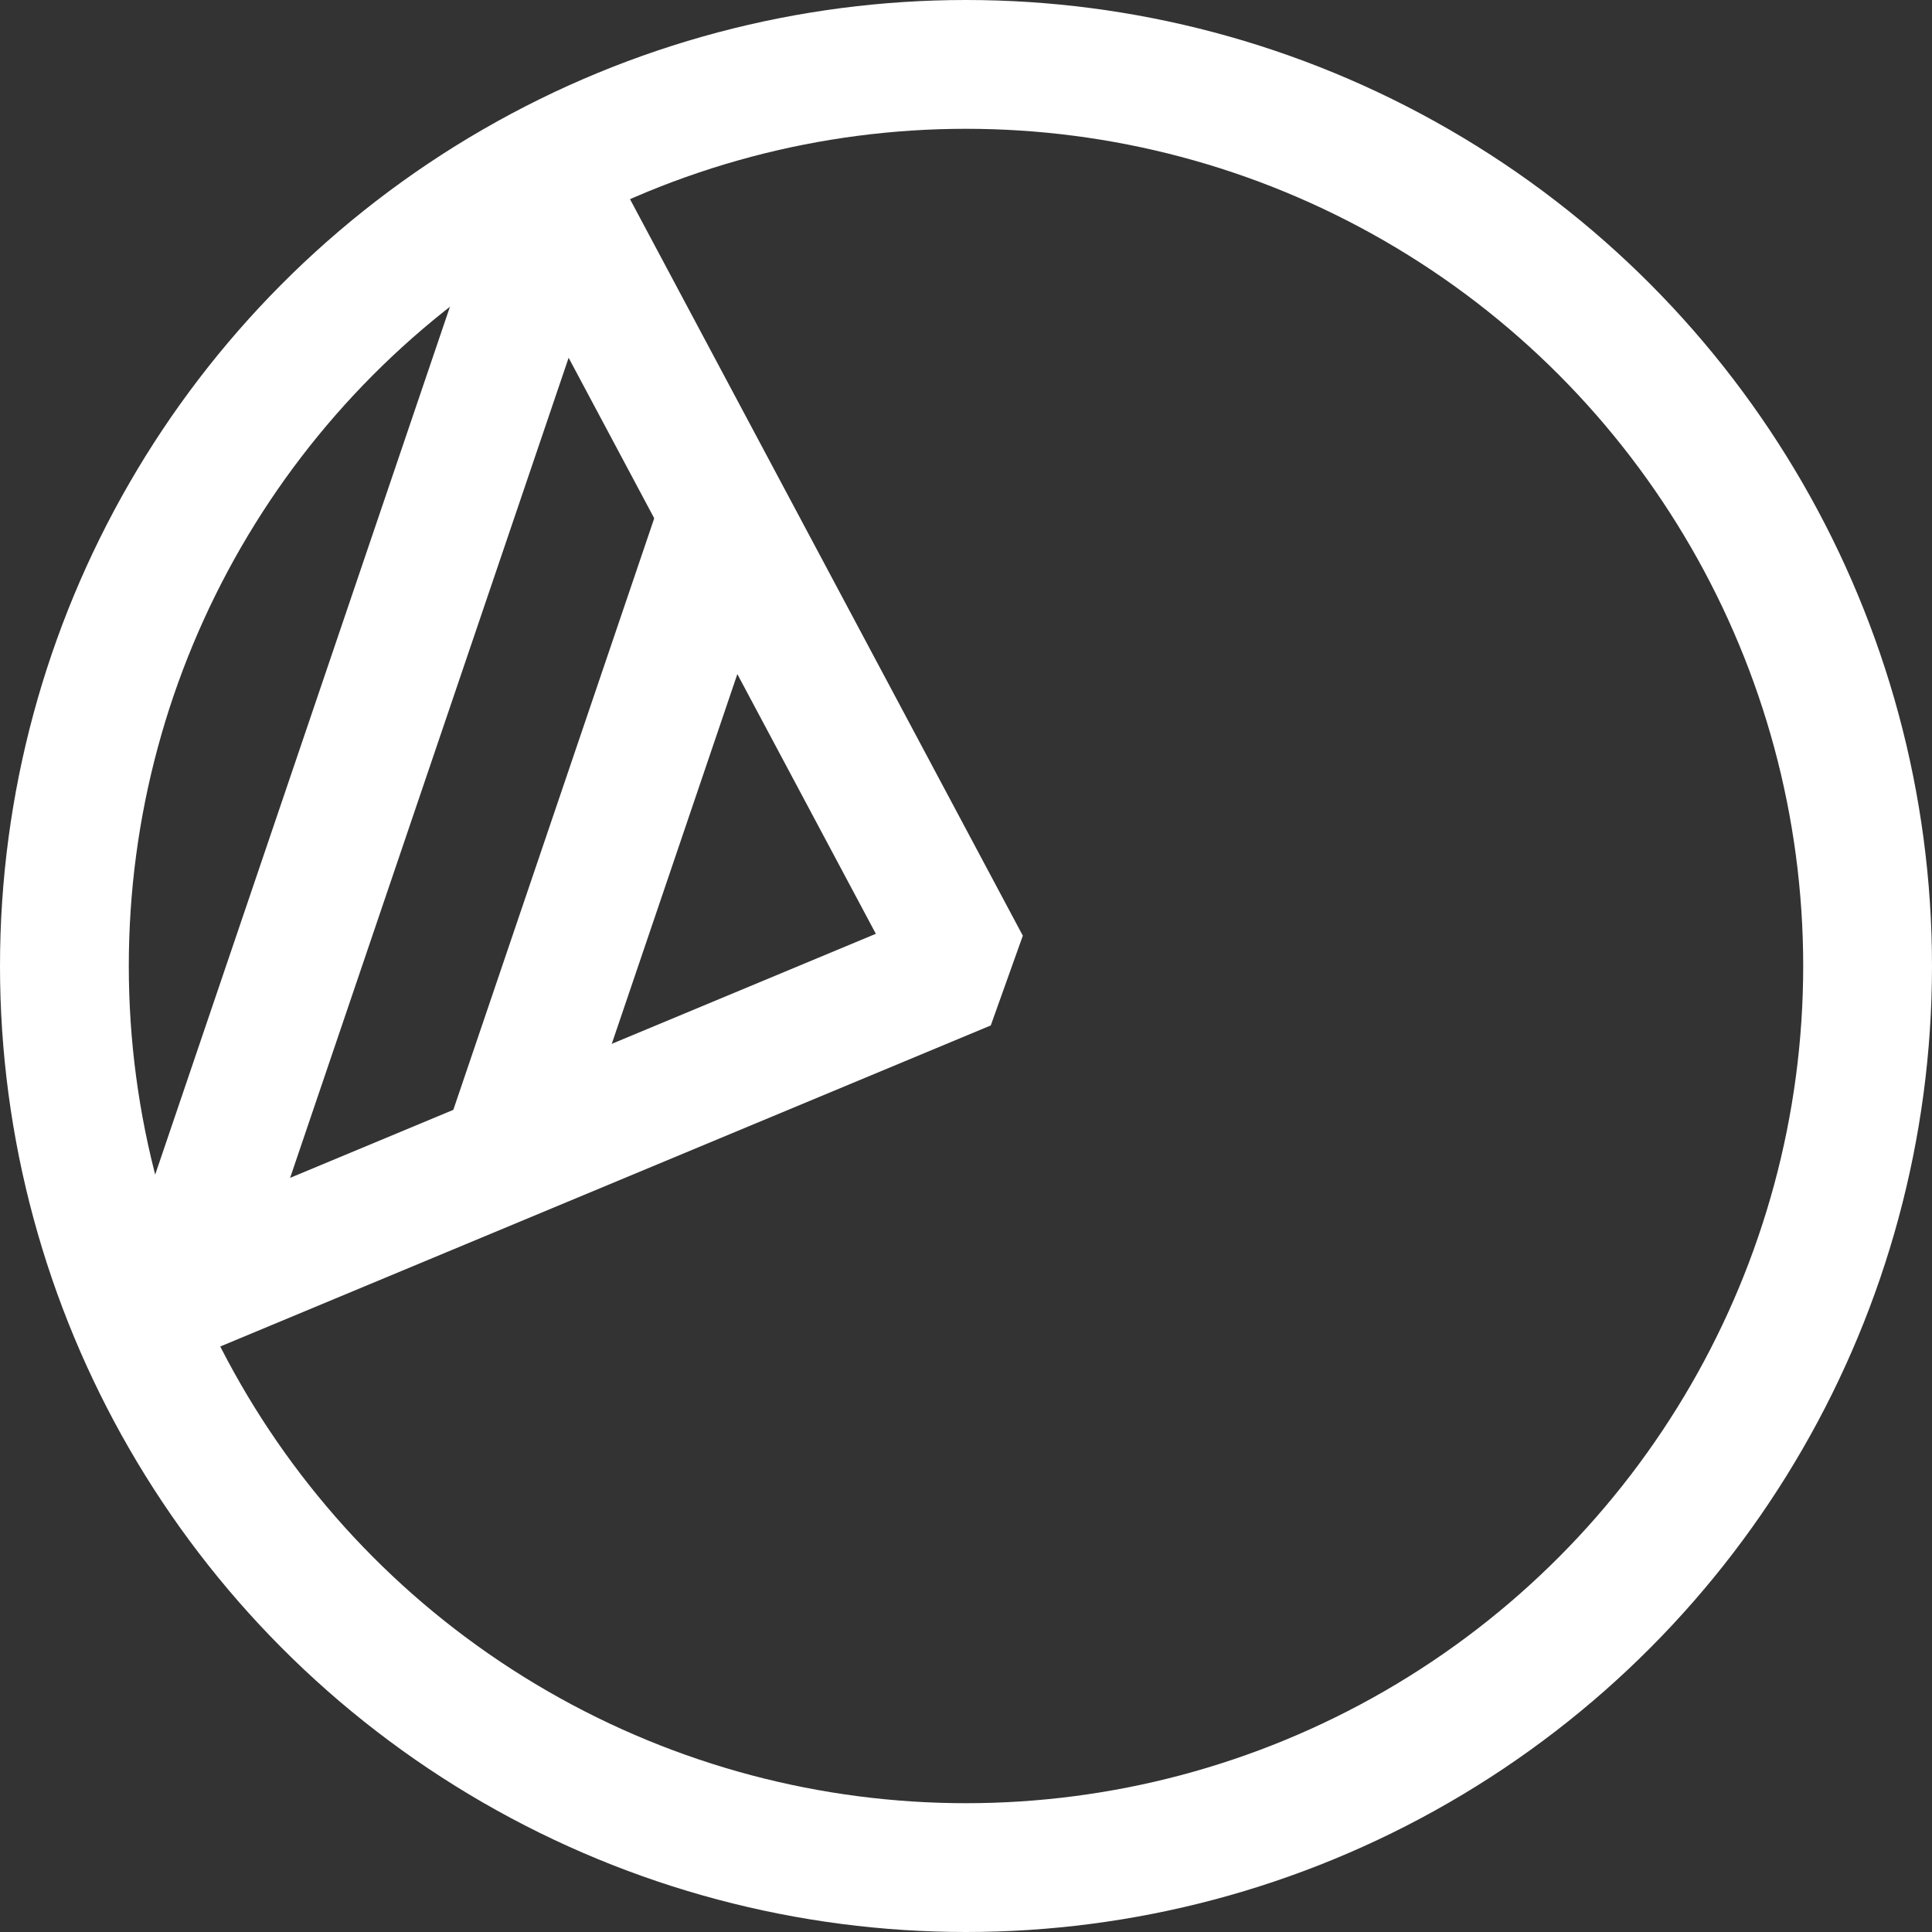 <?xml version="1.0" encoding="UTF-8" standalone="no"?>
<!DOCTYPE svg PUBLIC "-//W3C//DTD SVG 1.1//EN" "http://www.w3.org/Graphics/SVG/1.1/DTD/svg11.dtd">
<svg width="100%" height="100%" viewBox="0 0 60 60" version="1.1" xmlns="http://www.w3.org/2000/svg" xmlns:xlink="http://www.w3.org/1999/xlink" xml:space="preserve" style="fill-rule:evenodd;clip-rule:evenodd;stroke-miterlimit:1.414;">
    <rect x="0" y="0" width="60" height="60" fill="#333333" stroke="none"/>
    <g transform="matrix(1,0,0,1,-10281,-2244)">
        <g transform="matrix(1,0,0,1,10242,2087)">
            <g transform="matrix(1,0,0,1,-3717,0)">
                <clipPath id="_clip1">
                    <circle cx="3786" cy="187" r="28"/>
                </clipPath>
                <g clip-path="url(#_clip1)">
                    <g transform="matrix(1,0,0,1,23,0)">
                        <clipPath id="_clip2">
                            <path d="M3747,157L3763,187L3727,202"/>
                        </clipPath>
                        <g clip-path="url(#_clip2)">
                            <path d="M3753,155L3735,208" style="fill:none;stroke-width:4px;stroke:white;"/>
                            <g transform="matrix(1,0,0,1,7.468,3.262)">
                                <path d="M3753,155L3735,208" style="fill:none;stroke-width:4px;stroke:white;"/>
                            </g>
                        </g>
                        <path d="M3747,157L3763,187L3727,202" style="fill:none;stroke-width:4px;stroke:white;"/>
                    </g>
                </g>
                <circle cx="3786" cy="187" r="28" style="fill:none;stroke-width:4px;stroke:white;"/>
            </g>
        </g>
    </g>
</svg>
